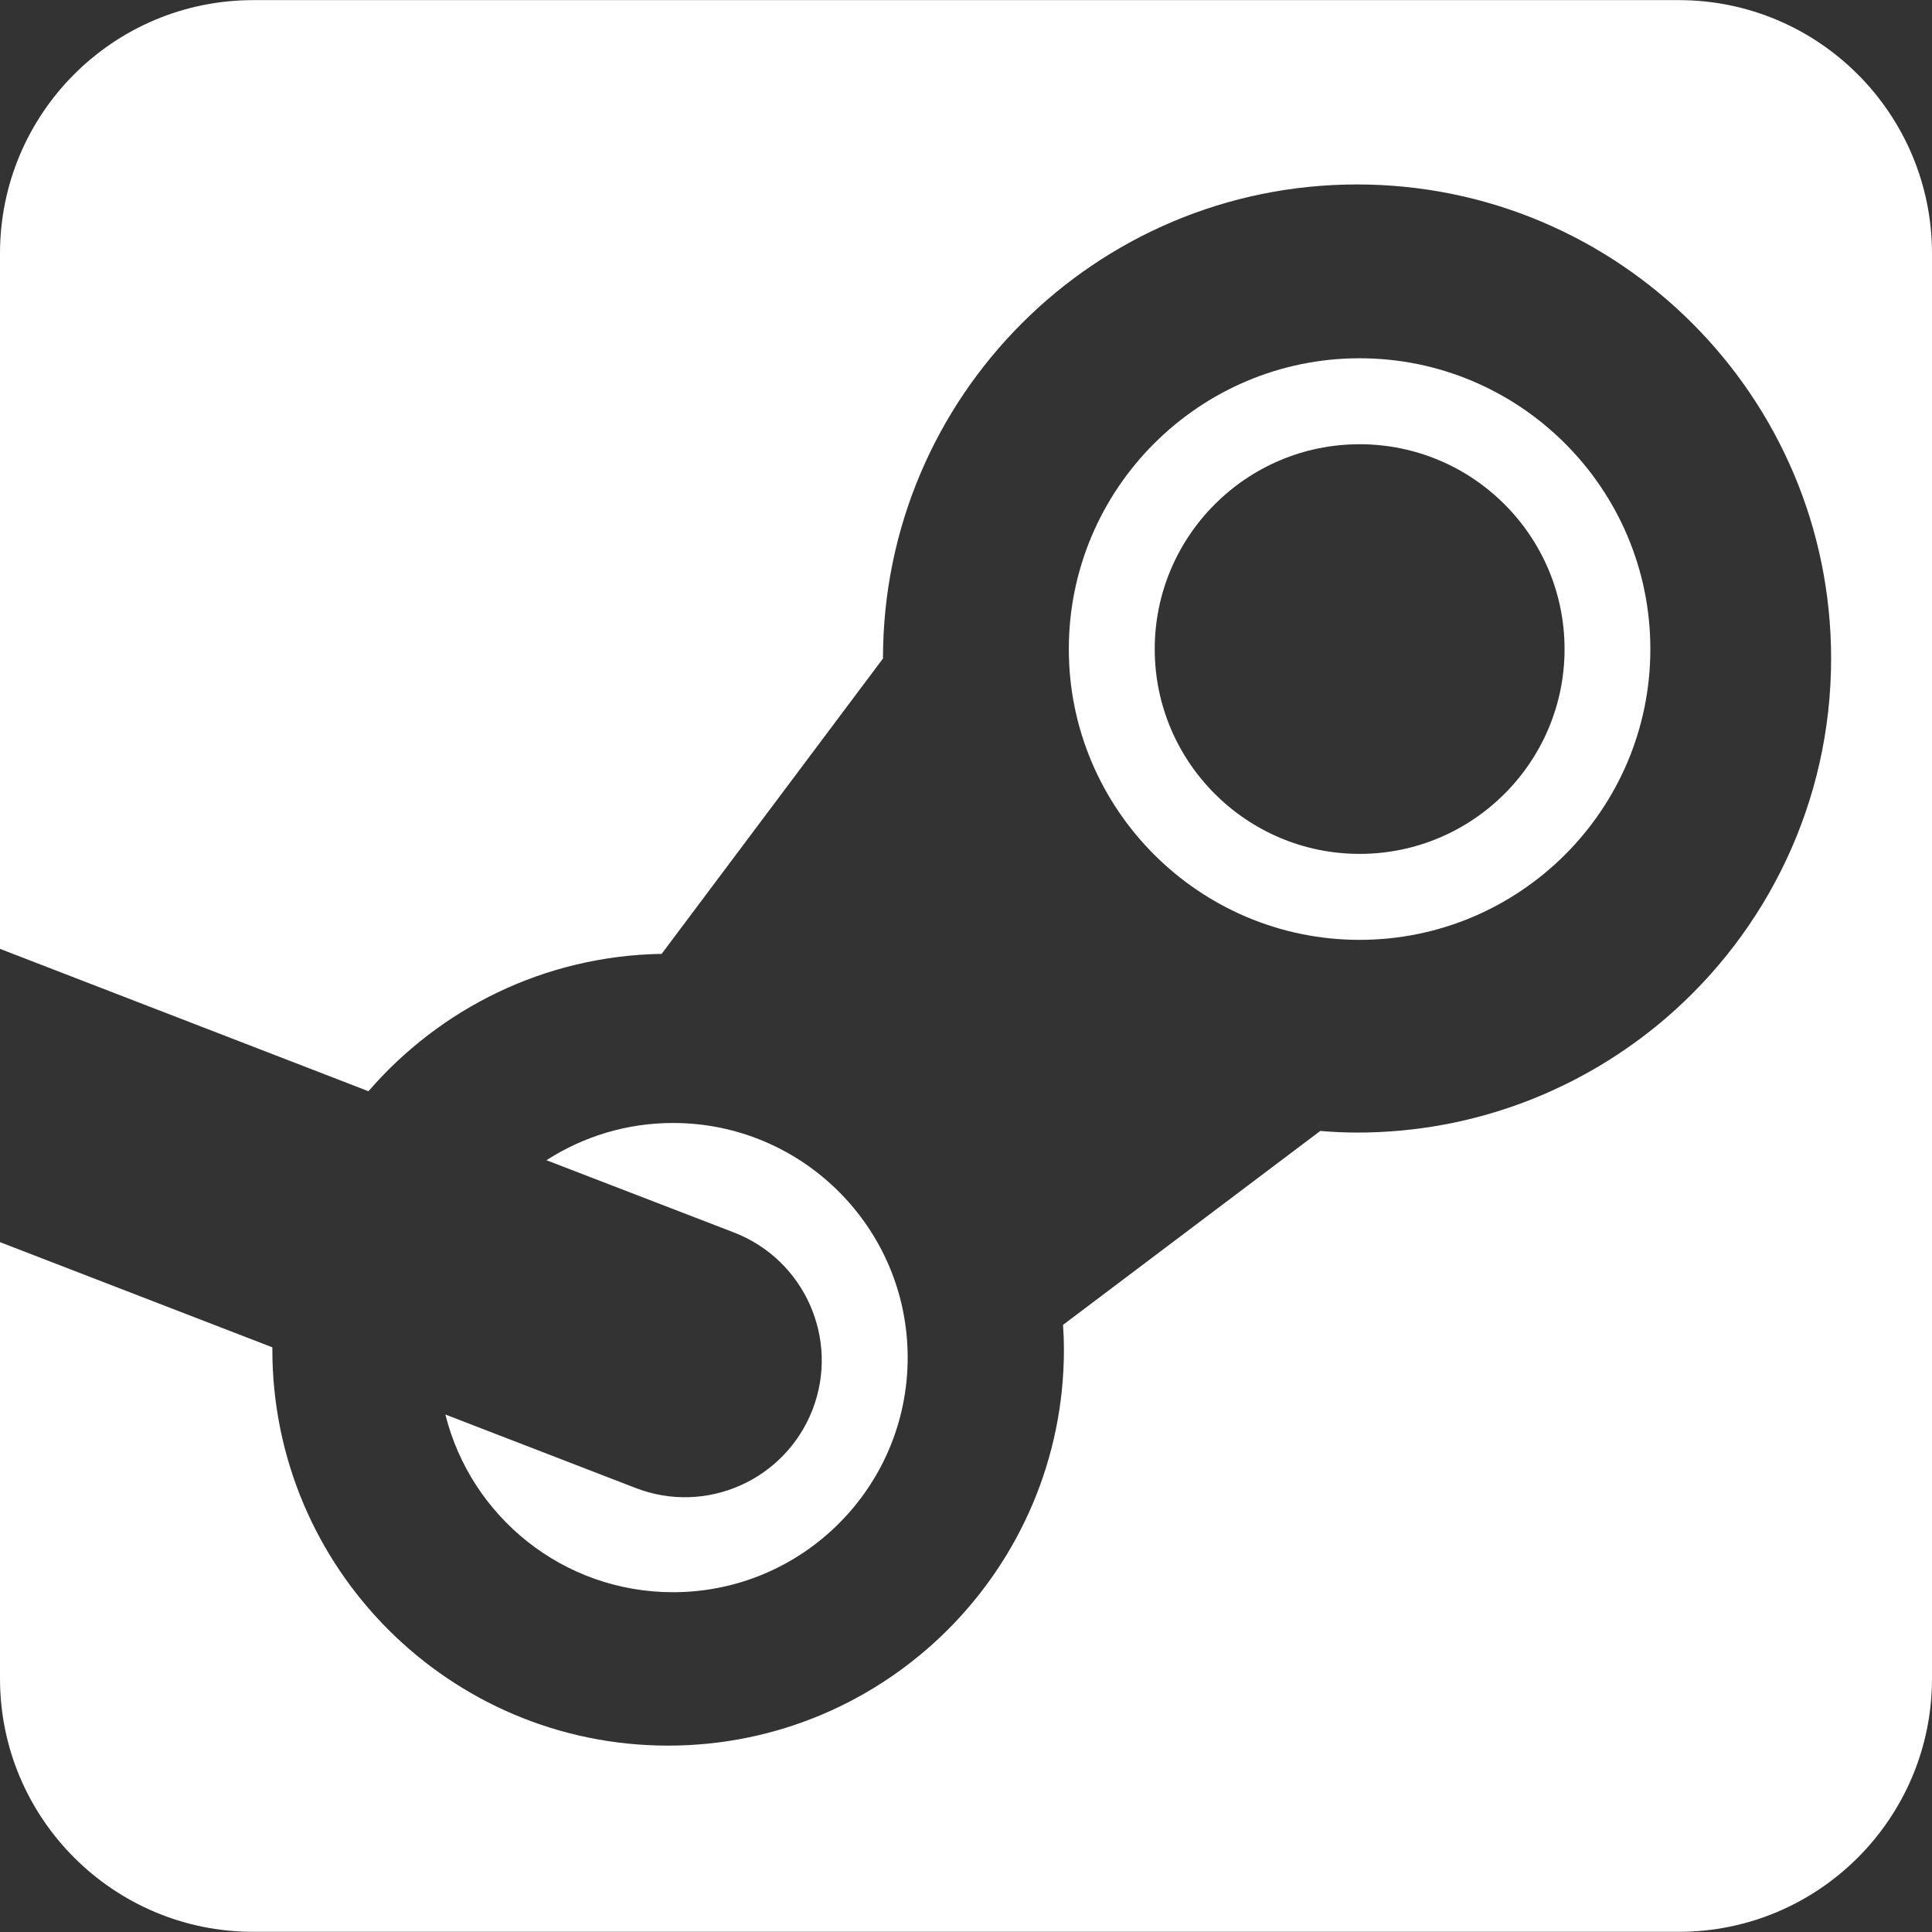 <svg width="32" height="32" viewBox="0 0 32 32" fill="none" xmlns="http://www.w3.org/2000/svg">
<rect x="0" y="0" width="32" height="32" fill="#333333" stroke="none"/>
<path d="M10.526 24.645L7.377 23.429C7.798 25.119 9.325 26.372 11.147 26.372C13.292 26.372 15.034 24.632 15.034 22.485C15.034 20.342 13.292 18.6 11.147 18.6C10.374 18.6 9.655 18.828 9.051 19.217L12.16 20.415C13.326 20.868 13.909 22.179 13.459 23.346C13.006 24.515 11.695 25.099 10.526 24.645Z" fill="white"/>
<path d="M22.519 15.567C25.175 15.567 27.335 13.407 27.335 10.751C27.335 8.094 25.175 5.934 22.519 5.934C19.865 5.934 17.703 8.094 17.703 10.751C17.703 13.405 19.865 15.567 22.519 15.567ZM22.519 7.358C24.393 7.358 25.914 8.879 25.914 10.751C25.914 12.622 24.393 14.143 22.519 14.143C20.648 14.143 19.126 12.622 19.126 10.751C19.126 8.879 20.648 7.358 22.519 7.358Z" fill="white"/>
<path d="M27.805 0.002H4.195C1.876 0.002 0 1.881 0 4.198V15.716L6.103 18.074C7.285 16.707 9.016 15.831 10.959 15.799L14.625 10.907C14.625 6.57 18.143 3.055 22.477 3.055C26.814 3.055 30.329 6.57 30.329 10.907C30.329 13.287 29.268 15.42 27.595 16.861C26.217 18.043 24.432 18.759 22.477 18.759C22.272 18.759 22.069 18.749 21.868 18.732L17.607 21.944C17.617 22.079 17.622 22.216 17.622 22.352C17.622 25.973 14.686 28.913 11.066 28.913C7.446 28.913 4.511 25.975 4.511 22.352C4.511 22.343 4.511 22.328 4.511 22.316L0 20.574V27.802C0 30.119 1.879 31.997 4.195 31.997H27.805C30.121 31.997 32 30.119 32 27.802V4.2C32 1.883 30.121 0.002 27.805 0.002Z" fill="white"/>
</svg>
